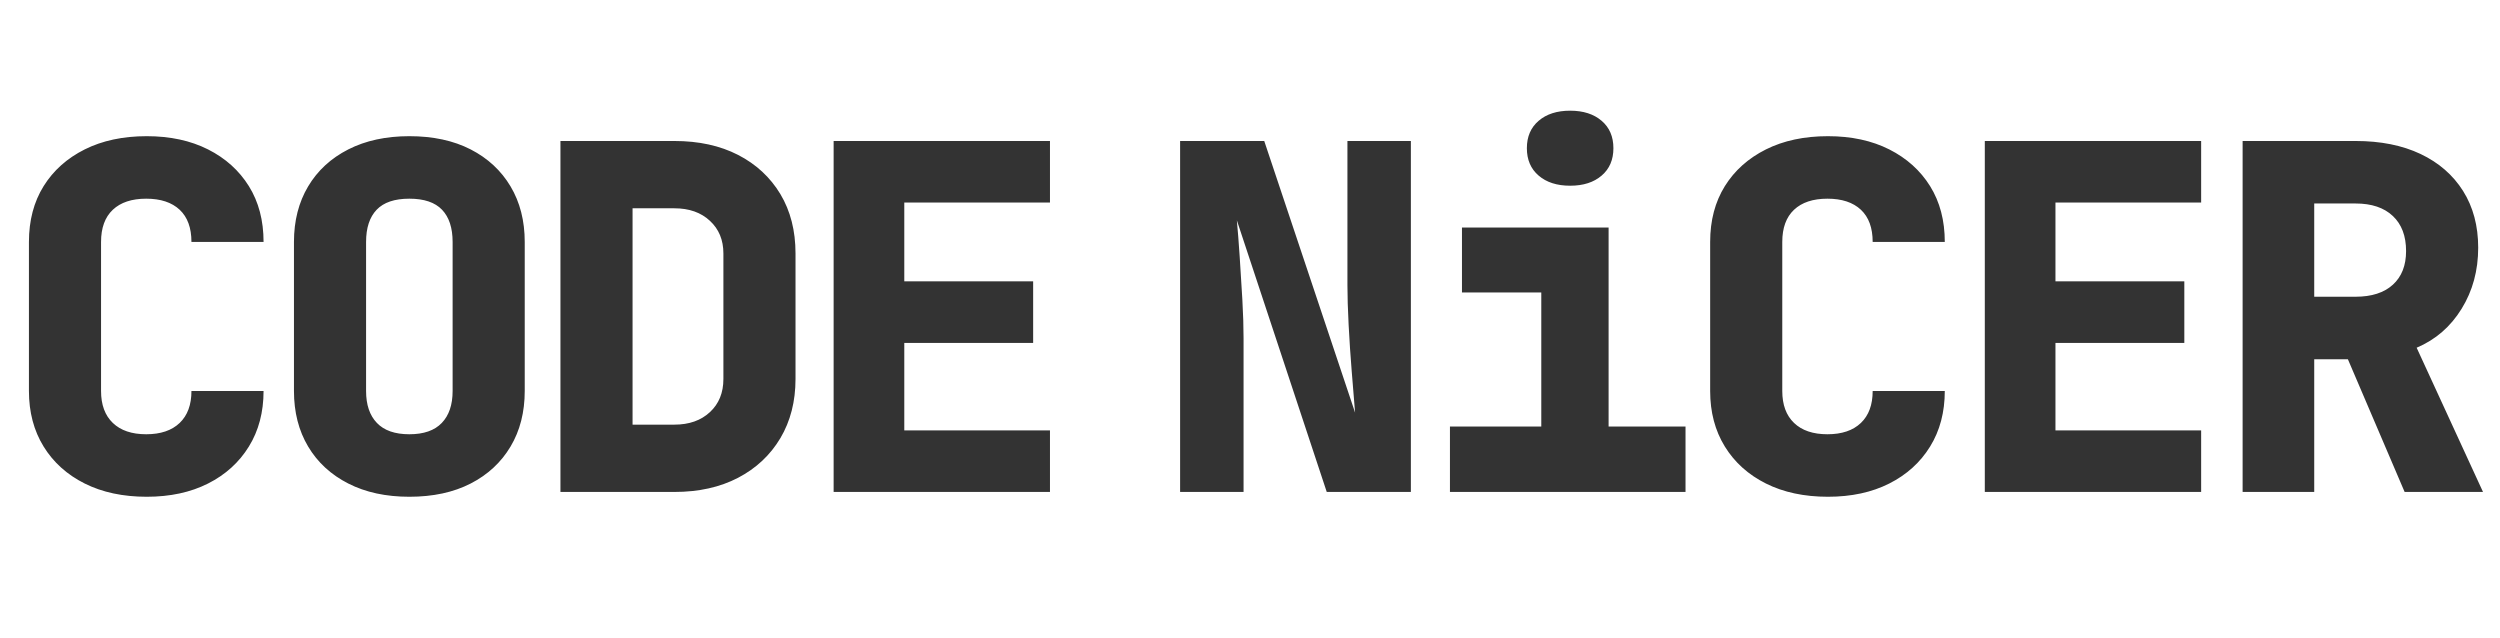 <?xml version="1.0" encoding="utf-8"?>
<svg viewBox="22.875 162.594 395.203 100.813" xmlns="http://www.w3.org/2000/svg">
  <path d="M 46.069 241.122 C 42.322 241.122 39.056 240.425 36.269 239.032 C 33.482 237.639 31.316 235.689 29.769 233.182 C 28.222 230.675 27.449 227.749 27.449 224.402 L 27.449 200.842 C 27.449 197.449 28.222 194.509 29.769 192.022 C 31.316 189.542 33.482 187.605 36.269 186.212 C 39.056 184.819 42.322 184.122 46.069 184.122 C 49.769 184.122 52.999 184.819 55.759 186.212 C 58.519 187.605 60.672 189.542 62.219 192.022 C 63.766 194.509 64.539 197.449 64.539 200.842 L 53.139 200.842 C 53.139 198.615 52.519 196.919 51.279 195.752 C 50.032 194.585 48.269 194.002 45.989 194.002 C 43.709 194.002 41.949 194.585 40.709 195.752 C 39.469 196.919 38.849 198.615 38.849 200.842 L 38.849 224.402 C 38.849 226.582 39.469 228.265 40.709 229.452 C 41.949 230.645 43.709 231.242 45.989 231.242 C 48.269 231.242 50.032 230.645 51.279 229.452 C 52.519 228.265 53.139 226.582 53.139 224.402 L 64.539 224.402 C 64.539 227.749 63.766 230.675 62.219 233.182 C 60.672 235.689 58.519 237.639 55.759 239.032 C 52.999 240.425 49.769 241.122 46.069 241.122 ZM 87.585 241.122 C 83.885 241.122 80.668 240.425 77.935 239.032 C 75.195 237.639 73.078 235.689 71.585 233.182 C 70.091 230.675 69.345 227.749 69.345 224.402 L 69.345 200.842 C 69.345 197.495 70.091 194.569 71.585 192.062 C 73.078 189.555 75.195 187.605 77.935 186.212 C 80.668 184.819 83.885 184.122 87.585 184.122 C 91.331 184.122 94.561 184.819 97.275 186.212 C 99.988 187.605 102.091 189.555 103.585 192.062 C 105.078 194.569 105.825 197.495 105.825 200.842 L 105.825 224.402 C 105.825 227.749 105.078 230.675 103.585 233.182 C 102.091 235.689 99.988 237.639 97.275 239.032 C 94.561 240.425 91.331 241.122 87.585 241.122 Z M 87.585 231.242 C 89.865 231.242 91.575 230.645 92.715 229.452 C 93.855 228.265 94.425 226.582 94.425 224.402 L 94.425 200.842 C 94.425 198.615 93.868 196.919 92.755 195.752 C 91.641 194.585 89.918 194.002 87.585 194.002 C 85.251 194.002 83.528 194.585 82.415 195.752 C 81.301 196.919 80.745 198.615 80.745 200.842 L 80.745 224.402 C 80.745 226.582 81.315 228.265 82.455 229.452 C 83.595 230.645 85.305 231.242 87.585 231.242 ZM 129.481 240.362 L 111.471 240.362 L 111.471 184.882 L 129.481 184.882 C 133.334 184.882 136.691 185.615 139.551 187.082 C 142.411 188.555 144.641 190.622 146.241 193.282 C 147.834 195.942 148.631 199.069 148.631 202.662 L 148.631 222.502 C 148.631 226.049 147.834 229.165 146.241 231.852 C 144.641 234.539 142.411 236.629 139.551 238.122 C 136.691 239.615 133.334 240.362 129.481 240.362 Z M 122.871 195.522 L 122.871 229.722 L 129.481 229.722 C 131.814 229.722 133.687 229.062 135.101 227.742 C 136.521 226.429 137.231 224.682 137.231 222.502 L 137.231 202.662 C 137.231 200.535 136.521 198.815 135.101 197.502 C 133.687 196.182 131.814 195.522 129.481 195.522 L 122.871 195.522 ZM 188.856 240.362 L 154.656 240.362 L 154.656 184.882 L 188.856 184.882 L 188.856 194.612 L 165.826 194.612 L 165.826 207.072 L 186.196 207.072 L 186.196 216.802 L 165.826 216.802 L 165.826 230.632 L 188.856 230.632 L 188.856 240.362 ZM 219.458 240.362 L 209.428 240.362 L 209.428 184.882 L 222.728 184.882 L 237.088 227.822 C 236.941 225.949 236.765 223.782 236.558 221.322 C 236.358 218.869 236.195 216.412 236.068 213.952 C 235.941 211.492 235.878 209.402 235.878 207.682 L 235.878 184.882 L 245.908 184.882 L 245.908 240.362 L 232.608 240.362 L 218.398 197.422 C 218.551 199.042 218.701 200.969 218.848 203.202 C 219.001 205.429 219.141 207.682 219.268 209.962 C 219.395 212.242 219.458 214.269 219.458 216.042 L 219.458 240.362 ZM 289.324 240.362 L 252.084 240.362 L 252.084 230.022 L 266.524 230.022 L 266.524 208.822 L 253.984 208.822 L 253.984 198.562 L 277.164 198.562 L 277.164 230.022 L 289.324 230.022 L 289.324 240.362 Z M 271.084 191.952 C 269.004 191.952 267.344 191.419 266.104 190.352 C 264.864 189.292 264.244 187.849 264.244 186.022 C 264.244 184.195 264.864 182.752 266.104 181.692 C 267.344 180.625 269.004 180.092 271.084 180.092 C 273.164 180.092 274.824 180.625 276.064 181.692 C 277.304 182.752 277.924 184.195 277.924 186.022 C 277.924 187.849 277.304 189.292 276.064 190.352 C 274.824 191.419 273.164 191.952 271.084 191.952 ZM 311.839 241.122 C 308.093 241.122 304.826 240.425 302.039 239.032 C 299.253 237.639 297.086 235.689 295.539 233.182 C 293.993 230.675 293.219 227.749 293.219 224.402 L 293.219 200.842 C 293.219 197.449 293.993 194.509 295.539 192.022 C 297.086 189.542 299.253 187.605 302.039 186.212 C 304.826 184.819 308.093 184.122 311.839 184.122 C 315.539 184.122 318.769 184.819 321.529 186.212 C 324.289 187.605 326.443 189.542 327.989 192.022 C 329.536 194.509 330.309 197.449 330.309 200.842 L 318.909 200.842 C 318.909 198.615 318.289 196.919 317.049 195.752 C 315.803 194.585 314.039 194.002 311.759 194.002 C 309.479 194.002 307.719 194.585 306.479 195.752 C 305.239 196.919 304.619 198.615 304.619 200.842 L 304.619 224.402 C 304.619 226.582 305.239 228.265 306.479 229.452 C 307.719 230.645 309.479 231.242 311.759 231.242 C 314.039 231.242 315.803 230.645 317.049 229.452 C 318.289 228.265 318.909 226.582 318.909 224.402 L 330.309 224.402 C 330.309 227.749 329.536 230.675 327.989 233.182 C 326.443 235.689 324.289 237.639 321.529 239.032 C 318.769 240.425 315.539 241.122 311.839 241.122 ZM 370.835 240.362 L 336.635 240.362 L 336.635 184.882 L 370.835 184.882 L 370.835 194.612 L 347.805 194.612 L 347.805 207.072 L 368.175 207.072 L 368.175 216.802 L 347.805 216.802 L 347.805 230.632 L 370.835 230.632 L 370.835 240.362 ZM 388.711 240.362 L 377.391 240.362 L 377.391 184.882 L 395.251 184.882 C 399.204 184.882 402.624 185.565 405.511 186.932 C 408.398 188.299 410.641 190.249 412.241 192.782 C 413.834 195.315 414.631 198.305 414.631 201.752 C 414.631 205.352 413.758 208.569 412.011 211.402 C 410.264 214.242 407.894 216.295 404.901 217.562 L 415.391 240.362 L 403.001 240.362 L 394.031 219.382 L 388.711 219.382 L 388.711 240.362 Z M 388.711 194.762 L 388.711 209.502 L 395.251 209.502 C 397.784 209.502 399.748 208.869 401.141 207.602 C 402.534 206.335 403.231 204.562 403.231 202.282 C 403.231 199.902 402.534 198.055 401.141 196.742 C 399.748 195.422 397.784 194.762 395.251 194.762 L 388.711 194.762 Z" transform="matrix(1, 0, 0, 1, 0, 0)" style="fill: rgb(51, 51, 51); white-space: pre;"/>
</svg>